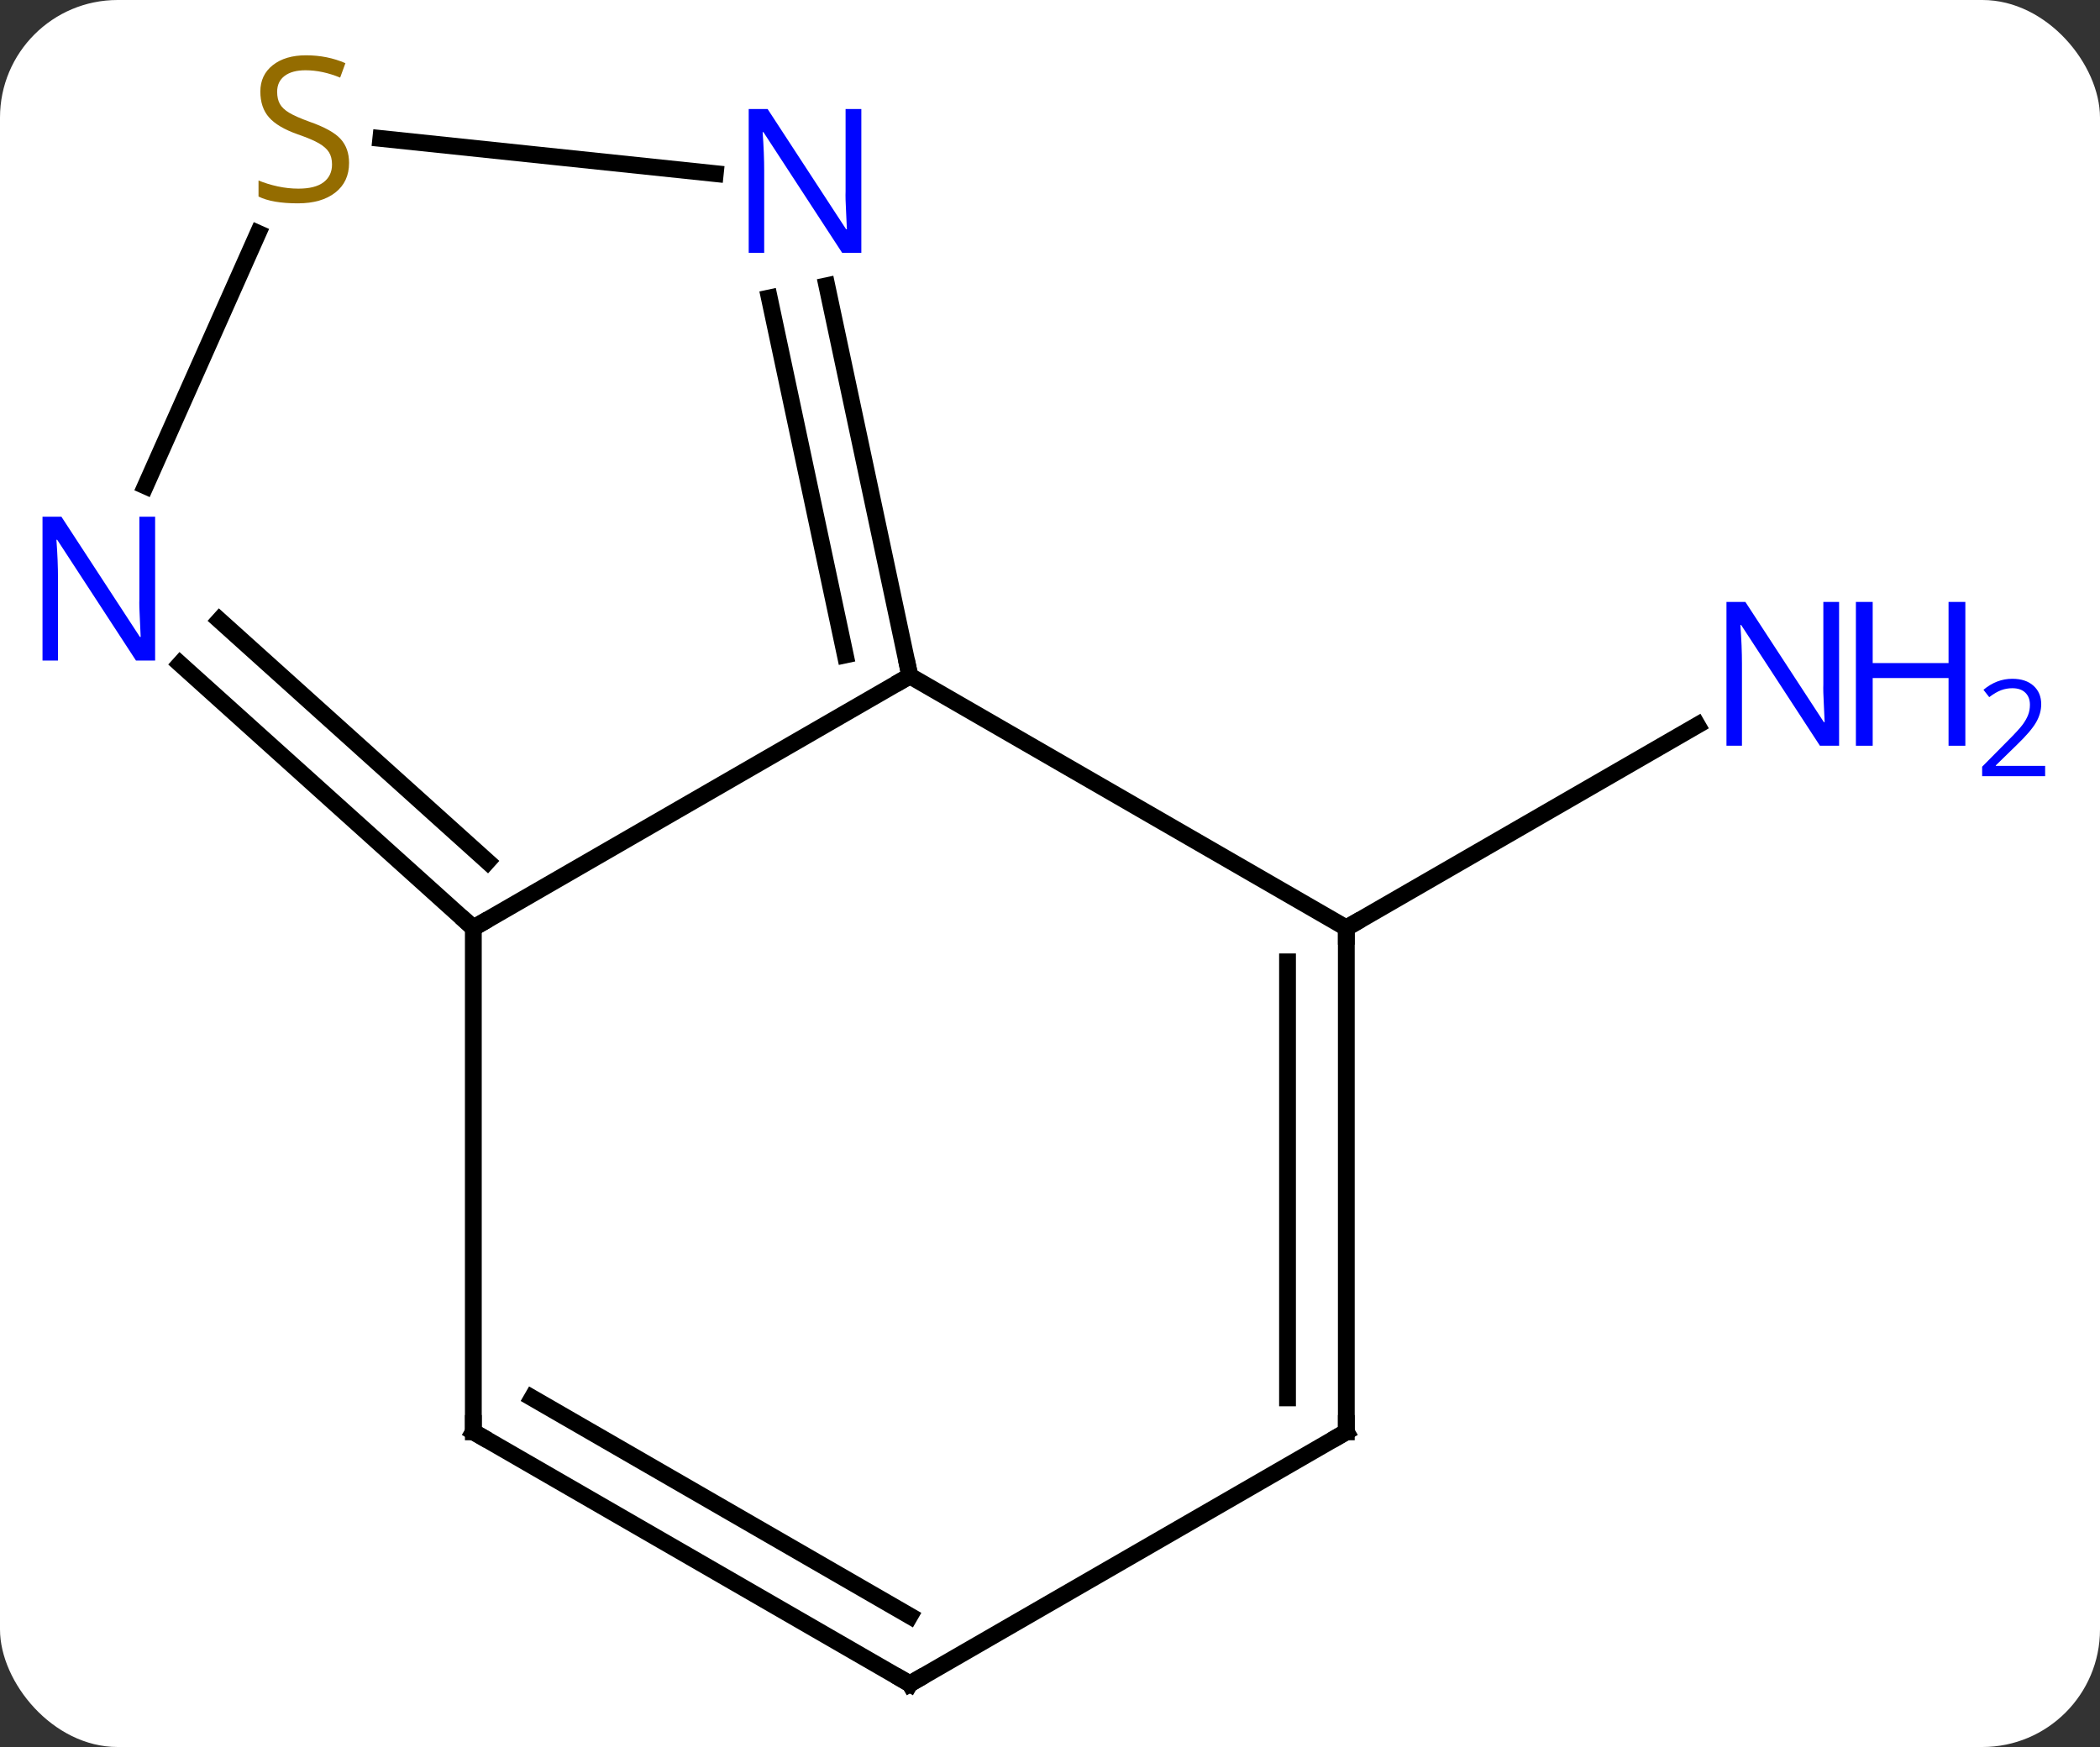 <svg width="125" viewBox="0 0 125 104" style="fill-opacity:1; color-rendering:auto; color-interpolation:auto; text-rendering:auto; stroke:black; stroke-linecap:square; stroke-miterlimit:10; shape-rendering:auto; stroke-opacity:1; fill:black; stroke-dasharray:none; font-weight:normal; stroke-width:1; font-family:'Open Sans'; font-style:normal; stroke-linejoin:miter; font-size:12; stroke-dashoffset:0; image-rendering:auto;" height="104" class="cas-substance-image" xmlns:xlink="http://www.w3.org/1999/xlink" xmlns="http://www.w3.org/2000/svg"><rect x="0" y="0" width="125" height="104" fill="#333333" stroke="none"/><svg class="cas-substance-single-component"><rect y="0" x="0" width="125" stroke="none" ry="7" rx="7" height="104" fill="white" class="cas-substance-group"/><svg y="0" x="0" width="125" viewBox="0 0 125 104" style="fill:black;" height="104" class="cas-substance-single-component-image"><svg><g><g transform="translate(56,54)" style="text-rendering:geometricPrecision; color-rendering:optimizeQuality; color-interpolation:linearRGB; stroke-linecap:butt; image-rendering:optimizeQuality;"><line y2="1.239" y1="-10.826" x2="24.138" x1="45.034" style="fill:none;"/><line y2="1.239" y1="-13.761" x2="-27.825" x1="-1.842" style="fill:none;"/><line y2="1.239" y1="-13.761" x2="24.138" x1="-1.842" style="fill:none;"/><line y2="-36.992" y1="-13.761" x2="-6.782" x1="-1.842" style="fill:none;"/><line y2="-36.264" y1="-15.009" x2="-10.206" x1="-5.686" style="fill:none;"/><line y2="31.239" y1="1.239" x2="-27.825" x1="-27.825" style="fill:none;"/><line y2="-14.478" y1="1.239" x2="-45.28" x1="-27.825" style="fill:none;"/><line y2="-17.079" y1="-2.714" x2="-42.938" x1="-26.985" style="fill:none;"/><line y2="31.239" y1="1.239" x2="24.138" x1="24.138" style="fill:none;"/><line y2="29.218" y1="3.26" x2="20.638" x1="20.638" style="fill:none;"/><line y2="-45.757" y1="-43.665" x2="-33.333" x1="-13.423" style="fill:none;"/><line y2="46.239" y1="31.239" x2="-1.842" x1="-27.825" style="fill:none;"/><line y2="42.198" y1="29.218" x2="-1.842" x1="-24.325" style="fill:none;"/><line y2="-40.117" y1="-25.067" x2="-40.642" x1="-47.343" style="fill:none;"/><line y2="46.239" y1="31.239" x2="-1.842" x1="24.138" style="fill:none;"/></g><g transform="translate(56,54)" style="fill:rgb(0,5,255); text-rendering:geometricPrecision; color-rendering:optimizeQuality; image-rendering:optimizeQuality; font-family:'Open Sans'; stroke:rgb(0,5,255); color-interpolation:linearRGB;"><path style="stroke:none;" d="M53.47 -9.605 L52.329 -9.605 L47.641 -16.792 L47.595 -16.792 Q47.688 -15.527 47.688 -14.48 L47.688 -9.605 L46.766 -9.605 L46.766 -18.167 L47.891 -18.167 L52.563 -11.011 L52.61 -11.011 Q52.61 -11.167 52.563 -12.027 Q52.516 -12.886 52.532 -13.261 L52.532 -18.167 L53.47 -18.167 L53.47 -9.605 Z"/><path style="stroke:none;" d="M60.985 -9.605 L59.985 -9.605 L59.985 -13.636 L55.47 -13.636 L55.47 -9.605 L54.47 -9.605 L54.47 -18.167 L55.47 -18.167 L55.47 -14.527 L59.985 -14.527 L59.985 -18.167 L60.985 -18.167 L60.985 -9.605 Z"/><path style="stroke:none;" d="M65.735 -7.795 L61.985 -7.795 L61.985 -8.358 L63.485 -9.873 Q64.173 -10.561 64.391 -10.858 Q64.61 -11.155 64.72 -11.436 Q64.829 -11.717 64.829 -12.045 Q64.829 -12.498 64.555 -12.764 Q64.282 -13.03 63.782 -13.03 Q63.438 -13.03 63.118 -12.913 Q62.798 -12.795 62.407 -12.498 L62.063 -12.936 Q62.845 -13.592 63.782 -13.592 Q64.579 -13.592 65.04 -13.178 Q65.501 -12.764 65.501 -12.077 Q65.501 -11.53 65.196 -10.998 Q64.891 -10.467 64.048 -9.655 L62.798 -8.436 L62.798 -8.405 L65.735 -8.405 L65.735 -7.795 Z"/></g><g transform="translate(56,54)" style="stroke-linecap:butt; font-size:8.4px; text-rendering:geometricPrecision; color-rendering:optimizeQuality; image-rendering:optimizeQuality; font-family:'Open Sans'; color-interpolation:linearRGB; stroke-miterlimit:5;"><path style="fill:none;" d="M-1.946 -14.25 L-1.842 -13.761 L-2.275 -13.511"/><path style="fill:none;" d="M-28.197 0.904 L-27.825 1.239 L-27.392 0.989"/><path style="fill:none;" d="M24.138 1.739 L24.138 1.239 L24.571 0.989"/><path style="fill:rgb(0,5,255); stroke:none;" d="M-4.73 -38.948 L-5.871 -38.948 L-10.559 -46.135 L-10.605 -46.135 Q-10.512 -44.87 -10.512 -43.823 L-10.512 -38.948 L-11.434 -38.948 L-11.434 -47.51 L-10.309 -47.51 L-5.637 -40.354 L-5.59 -40.354 Q-5.59 -40.51 -5.637 -41.37 Q-5.684 -42.229 -5.668 -42.604 L-5.668 -47.51 L-4.73 -47.51 L-4.73 -38.948 Z"/><path style="fill:none;" d="M-27.825 30.739 L-27.825 31.239 L-27.392 31.489"/><path style="fill:rgb(0,5,255); stroke:none;" d="M-46.766 -14.678 L-47.907 -14.678 L-52.595 -21.865 L-52.641 -21.865 Q-52.548 -20.6 -52.548 -19.553 L-52.548 -14.678 L-53.47 -14.678 L-53.47 -23.24 L-52.345 -23.24 L-47.673 -16.084 L-47.626 -16.084 Q-47.626 -16.24 -47.673 -17.1 Q-47.72 -17.959 -47.704 -18.334 L-47.704 -23.24 L-46.766 -23.24 L-46.766 -14.678 Z"/><path style="fill:none;" d="M24.138 30.739 L24.138 31.239 L23.705 31.489"/><path style="fill:rgb(148,108,0); stroke:none;" d="M-35.222 -44.301 Q-35.222 -43.176 -36.042 -42.536 Q-36.862 -41.895 -38.269 -41.895 Q-39.8 -41.895 -40.612 -42.301 L-40.612 -43.255 Q-40.081 -43.036 -39.464 -42.903 Q-38.847 -42.77 -38.237 -42.77 Q-37.237 -42.77 -36.737 -43.153 Q-36.237 -43.536 -36.237 -44.208 Q-36.237 -44.645 -36.417 -44.934 Q-36.597 -45.223 -37.011 -45.466 Q-37.425 -45.708 -38.284 -46.005 Q-39.472 -46.426 -39.987 -47.012 Q-40.503 -47.598 -40.503 -48.551 Q-40.503 -49.536 -39.761 -50.122 Q-39.019 -50.708 -37.784 -50.708 Q-36.519 -50.708 -35.44 -50.239 L-35.753 -49.38 Q-36.815 -49.817 -37.815 -49.817 Q-38.612 -49.817 -39.058 -49.481 Q-39.503 -49.145 -39.503 -48.536 Q-39.503 -48.098 -39.339 -47.809 Q-39.175 -47.52 -38.784 -47.286 Q-38.394 -47.051 -37.581 -46.755 Q-36.237 -46.286 -35.73 -45.731 Q-35.222 -45.176 -35.222 -44.301 Z"/><path style="fill:none;" d="M-2.275 45.989 L-1.842 46.239 L-1.409 45.989"/></g></g></svg></svg></svg></svg>